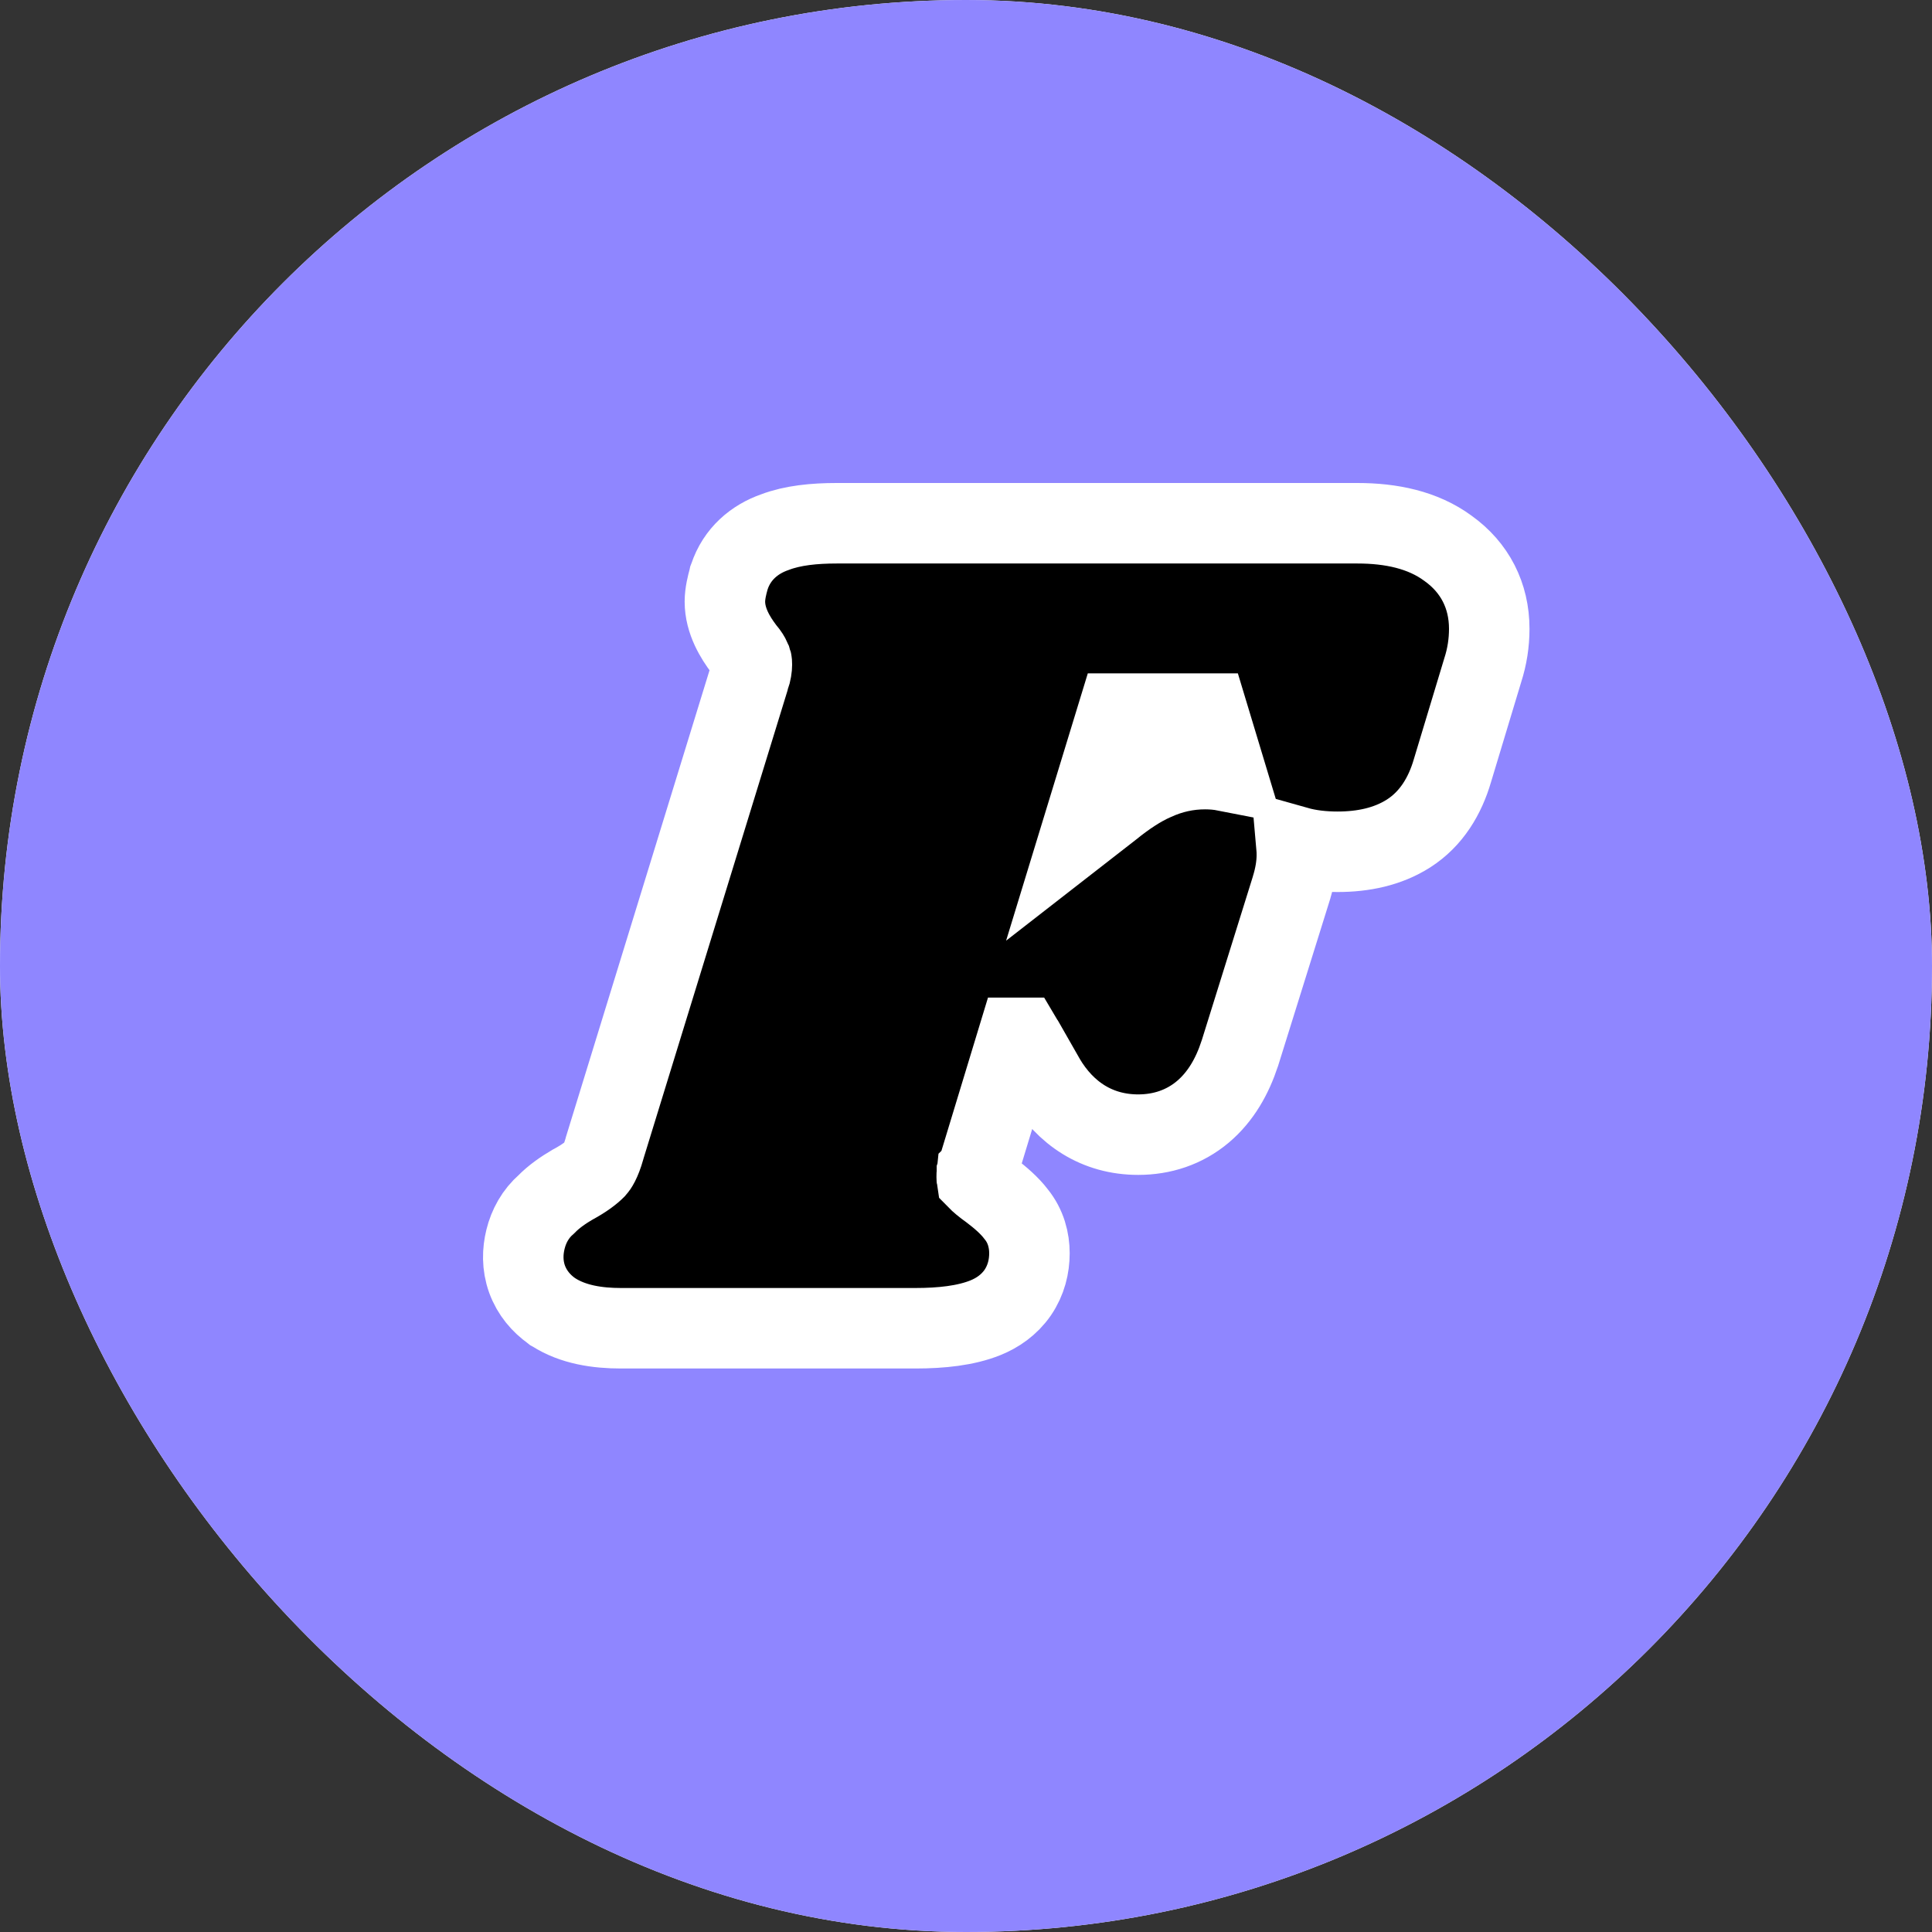 <svg width="24" height="24" viewBox="0 0 24 24" fill="none" xmlns="http://www.w3.org/2000/svg">
<rect x="0" y="0" width="24" height="24" fill="#333333" stroke="none"/>
<g clip-path="url(#clip0_309_403)">
<rect width="24" height="24" rx="12" fill="white"/>
<rect width="24" height="24" fill="#8F86FF"/>
<path d="M13.798 10.041L13.438 10.321L13.883 8.865H14.969C14.982 8.865 14.995 8.865 15.006 8.865L15.221 9.577C15.139 9.561 15.054 9.554 14.969 9.554C14.751 9.554 14.541 9.601 14.343 9.692C14.161 9.771 13.978 9.895 13.798 10.041ZM16.11 10.622C16.11 10.586 16.109 10.551 16.106 10.517C16.269 10.563 16.442 10.581 16.616 10.581C16.93 10.581 17.236 10.52 17.497 10.354C17.783 10.171 17.951 9.886 18.042 9.575L18.419 8.326C18.473 8.159 18.5 7.987 18.5 7.811C18.5 7.4 18.322 7.05 17.987 6.811C17.675 6.581 17.279 6.5 16.863 6.5H10.394C10.116 6.5 9.847 6.526 9.625 6.611C9.373 6.699 9.155 6.88 9.06 7.167L9.055 7.18L9.052 7.194C9.034 7.259 9.005 7.37 9.005 7.473C9.005 7.718 9.139 7.926 9.236 8.056L9.244 8.067L9.253 8.078C9.299 8.132 9.315 8.164 9.319 8.174L9.329 8.199L9.337 8.215C9.339 8.221 9.34 8.235 9.34 8.257C9.34 8.291 9.334 8.345 9.308 8.424L9.307 8.424L9.304 8.434L7.512 14.258L7.512 14.258L7.509 14.27C7.462 14.437 7.414 14.5 7.4 14.515C7.347 14.569 7.26 14.636 7.124 14.71L7.117 14.714L7.109 14.718C6.997 14.784 6.882 14.863 6.788 14.959C6.651 15.078 6.568 15.232 6.528 15.394C6.491 15.544 6.485 15.716 6.547 15.889C6.61 16.063 6.725 16.193 6.854 16.285L6.864 16.293L6.875 16.299C7.12 16.456 7.423 16.5 7.713 16.5H11.37C11.693 16.5 11.998 16.468 12.243 16.369C12.391 16.309 12.536 16.211 12.642 16.058C12.748 15.903 12.788 15.731 12.788 15.568C12.788 15.408 12.745 15.233 12.623 15.083C12.54 14.973 12.423 14.874 12.314 14.791L12.308 14.786L12.302 14.782C12.223 14.726 12.169 14.68 12.134 14.644C12.133 14.638 12.133 14.631 12.133 14.622C12.133 14.594 12.134 14.576 12.135 14.567C12.136 14.566 12.136 14.566 12.136 14.565L12.136 14.563L12.14 14.551L12.644 12.892H12.688C12.694 12.902 12.701 12.913 12.708 12.927L12.708 12.927L12.714 12.937L12.976 13.396L12.976 13.396L12.979 13.402C13.232 13.832 13.629 14.095 14.139 14.095C14.433 14.095 14.711 14.006 14.942 13.812C15.165 13.624 15.309 13.368 15.4 13.089L15.4 13.089L15.403 13.081L16.044 11.027L16.044 11.027L16.046 11.019C16.084 10.893 16.11 10.757 16.11 10.622Z" fill="black" stroke="white"/>
</g>
<defs>
<clipPath id="clip0_309_403">
<rect width="24" height="24" rx="12" fill="white"/>
</clipPath>
</defs>
</svg>
